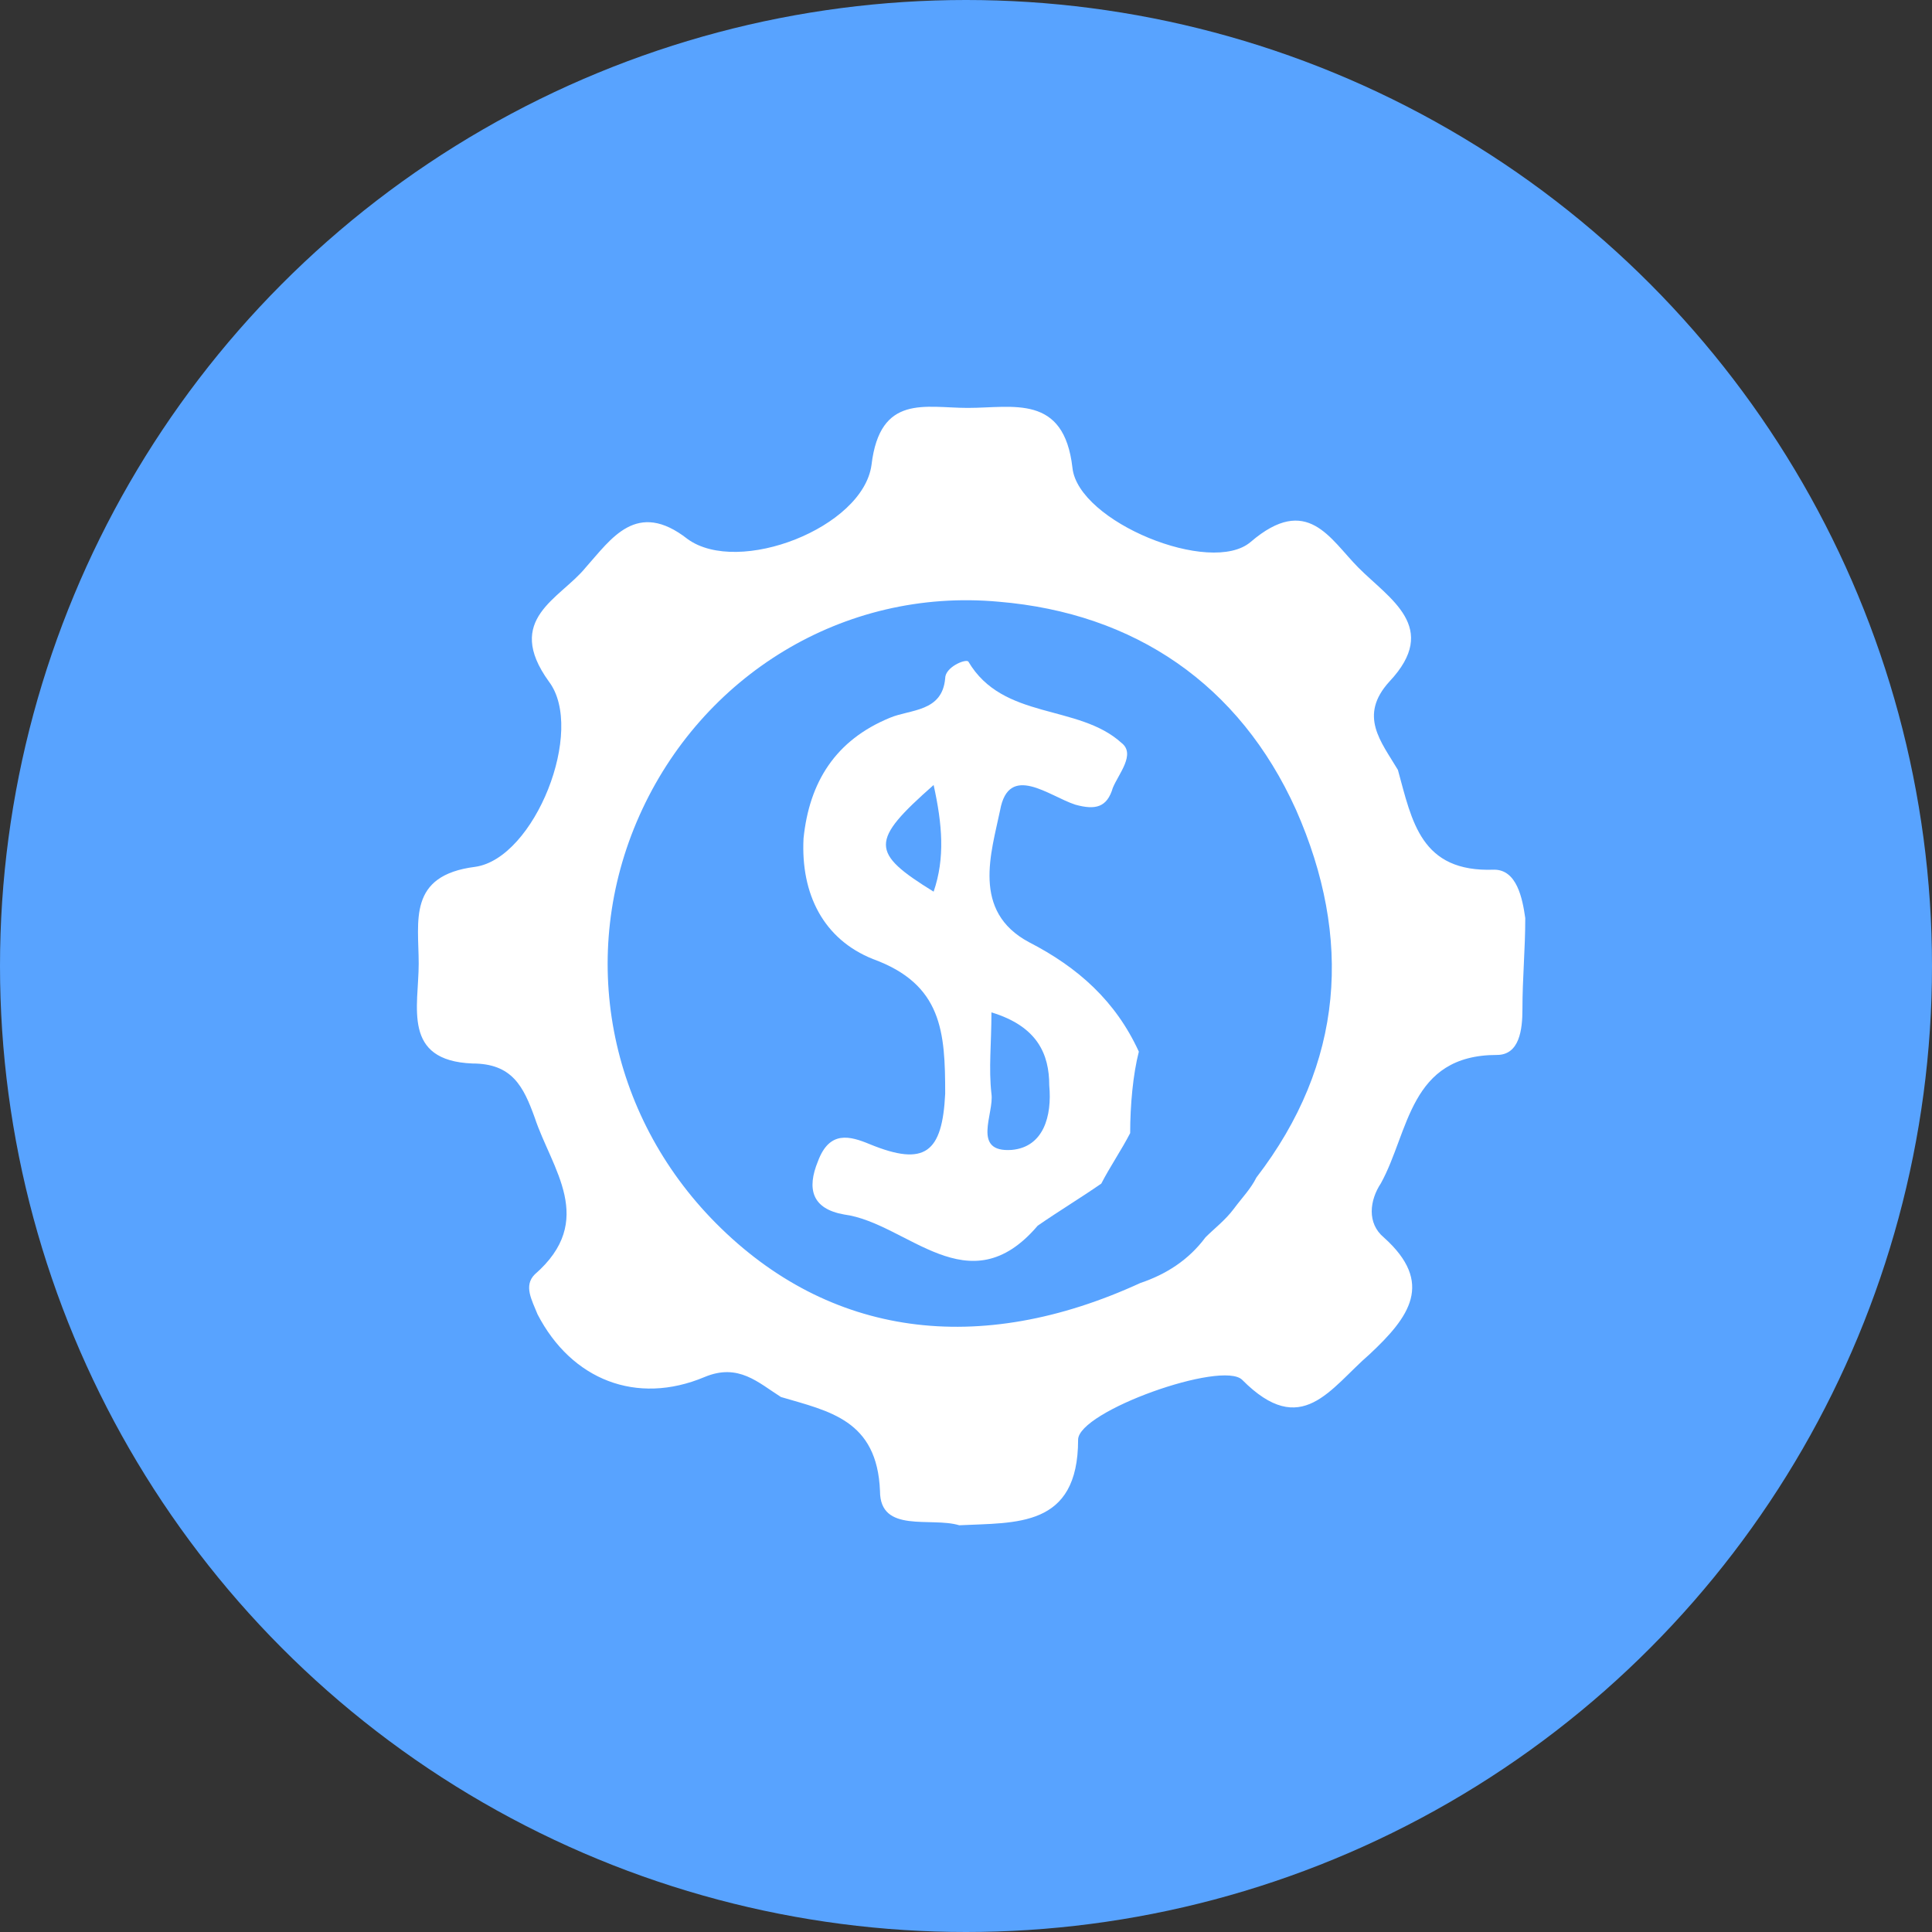 <svg fill="none" height="190" viewBox="0 0 190 190" width="190" xmlns="http://www.w3.org/2000/svg" xmlns:xlink="http://www.w3.org/1999/xlink"><rect x="0" y="0" width="190" height="190" fill="#333333" stroke="none"/><clipPath id="a"><path d="m0 0h190v190h-190z"/></clipPath><g clip-path="url(#a)"><circle cx="95" cy="95" fill="#58a3ff" r="95"/><g fill="#fff"><path d="m150 90.292c0 3.083-.278 5.887-.278 8.97 0 1.962-.279 4.485-2.505 4.485-8.628 0-8.628 7.569-11.411 12.615-1.114 1.681-1.392 3.924.278 5.326 5.01 4.485 2.505 7.849-1.392 11.493-3.896 3.364-6.68 8.409-12.524 2.523-1.949-1.963-16.143 3.083-16.143 5.886 0 8.69-6.123 8.13-11.69 8.41-2.783-.841-7.793.841-7.793-3.364-.278-7.008-5.01-7.849-9.741-9.25-2.227-1.402-4.175-3.364-7.515-1.963-6.68 2.804-13.081.281-16.421-6.167-.557-1.401-1.392-2.803-.278-3.924 6.123-5.326 1.67-10.372 0-15.418-1.113-3.083-2.227-5.326-6.123-5.326-6.958-.28-5.288-5.606-5.288-9.811s-1.113-8.69 5.566-9.531c5.845-.841 10.854-13.455 7.236-18.221-4.453-6.167 1.113-8.129 3.618-11.213 2.505-2.803 5.01-6.728 10.02-2.803 5.01 3.644 17.256-1.121 18.091-7.288.835-7.008 5.288-5.606 9.463-5.606 4.453 0 9.463-1.401 10.298 5.887.557 5.326 13.638 10.652 17.534 7.288 5.567-4.765 7.794-.28 10.577 2.523 3.061 3.083 8.071 5.887 3.061 11.213-3.061 3.364-.834 5.887.835 8.69 1.392 5.046 2.227 10.092 9.464 9.811 2.226 0 2.783 2.803 3.061 4.766zm-31.451 31.396c.835-.841 1.949-1.682 2.784-2.803.835-1.122 1.67-1.963 2.226-3.084 8.628-11.213 9.463-23.547 3.897-36.161-5.567-12.334-15.865-19.342-29.224-20.463-15.308-1.402-29.224 7.288-35.347 21.024-6.123 13.736-3.061 29.434 7.515 40.086 11.133 11.213 25.884 13.175 41.748 5.887 2.505-.841 4.731-2.243 6.401-4.485z"/><path d="m111.147 111.43c-.852 1.657-1.99 3.313-2.842 4.969-1.99 1.381-4.265 2.761-6.255 4.141-6.822 8.006-12.792-.276-19.046-1.104-3.127-.552-3.696-2.485-2.559-5.245 1.137-3.037 3.127-2.484 5.117-1.656 5.401 2.208 7.107.828 7.391-4.969 0-6.074-.284-10.767-7.107-13.251-4.833-1.932-7.107-6.349-6.823-11.87.569-5.521 3.127-9.662 8.528-11.87 1.99-.828 5.117-.552 5.401-3.865 0-1.104 1.99-1.932 2.274-1.656 3.411 5.797 10.802 4.141 15.066 8.005 1.422 1.104-.284 3.037-.852 4.417-.569 1.932-1.706 2.208-3.696 1.656-2.559-.828-6.538-4.141-7.391.552-.853 4.141-2.843 9.938 2.843 12.975 4.832 2.485 8.528 5.797 10.802 10.766-.569 2.208-.853 5.245-.853 8.005zm-13.645-11.87c0 3.037-.284 5.521 0 8.006.284 1.932-1.99 5.797 1.99 5.521 3.127-.276 3.98-3.313 3.695-6.35 0-3.036-1.137-5.797-5.685-7.177zm-5.686-22.36c-6.254 5.521-6.254 6.625 0 10.49 1.137-3.313.853-6.625 0-10.49z"/></g></g></svg>